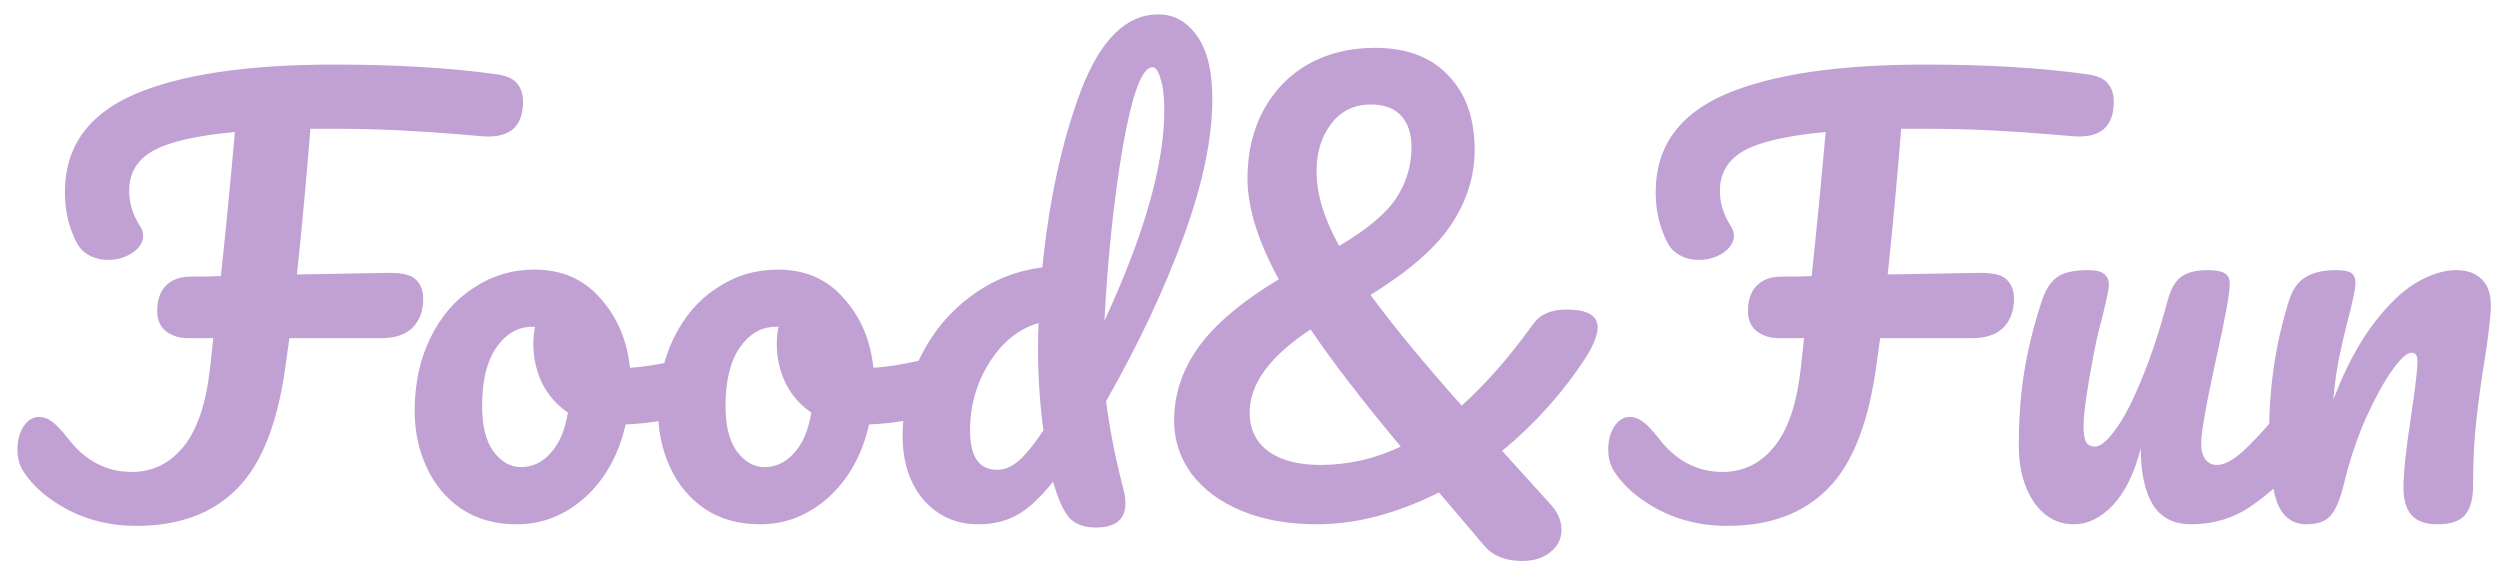 <svg width="139" height="32" viewBox="0 0 139 32" fill="none" xmlns="http://www.w3.org/2000/svg">
<path d="M27.61 4.13C28.17 4.21 28.55 4.38 28.75 4.64C28.97 4.9 29.08 5.24 29.08 5.66C29.08 7.04 28.34 7.68 26.86 7.58L25.81 7.49C24.63 7.39 23.45 7.31 22.27 7.25C21.11 7.19 19.89 7.16 18.61 7.16H17.26C17.02 10.12 16.77 12.82 16.51 15.26L21.67 15.17C22.41 15.17 22.9 15.3 23.14 15.56C23.4 15.82 23.53 16.17 23.53 16.61C23.53 17.29 23.33 17.83 22.93 18.23C22.53 18.61 21.96 18.8 21.22 18.8H16.09L15.91 20.09C15.49 23.39 14.59 25.74 13.21 27.14C11.85 28.54 9.97 29.24 7.57 29.24C6.21 29.24 4.96 28.95 3.82 28.37C2.68 27.77 1.84 27.05 1.3 26.21C1.08 25.87 0.97 25.46 0.97 24.98C0.97 24.5 1.08 24.08 1.3 23.72C1.54 23.36 1.83 23.18 2.17 23.18C2.41 23.18 2.64 23.26 2.86 23.42C3.1 23.58 3.4 23.89 3.76 24.35C4.72 25.61 5.91 26.24 7.33 26.24C8.47 26.24 9.42 25.78 10.18 24.86C10.96 23.92 11.46 22.45 11.68 20.45L11.86 18.8H10.42C9.96 18.8 9.56 18.67 9.22 18.41C8.9 18.15 8.74 17.78 8.74 17.3C8.74 16.68 8.9 16.21 9.22 15.89C9.54 15.55 10.01 15.38 10.63 15.38C11.19 15.38 11.74 15.37 12.28 15.35C12.52 13.15 12.78 10.48 13.06 7.34C10.9 7.54 9.38 7.89 8.5 8.39C7.62 8.89 7.18 9.63 7.18 10.61C7.18 11.29 7.38 11.94 7.78 12.56C7.9 12.74 7.96 12.92 7.96 13.1C7.96 13.46 7.76 13.78 7.36 14.06C6.96 14.32 6.51 14.45 6.01 14.45C5.47 14.45 5.01 14.29 4.63 13.97C4.39 13.77 4.16 13.36 3.94 12.74C3.72 12.12 3.61 11.43 3.61 10.67C3.61 8.19 4.88 6.39 7.42 5.27C9.98 4.15 13.71 3.59 18.61 3.59C22.01 3.59 25.01 3.77 27.61 4.13ZM38.804 19.79C39.065 19.79 39.264 19.92 39.404 20.18C39.544 20.44 39.614 20.77 39.614 21.17C39.614 22.13 39.325 22.7 38.745 22.88C37.544 23.3 36.224 23.54 34.785 23.6C34.404 25.28 33.654 26.63 32.535 27.65C31.415 28.65 30.145 29.15 28.724 29.15C27.524 29.15 26.494 28.86 25.634 28.28C24.794 27.7 24.154 26.93 23.715 25.97C23.274 25.01 23.055 23.97 23.055 22.85C23.055 21.33 23.345 19.98 23.924 18.8C24.505 17.6 25.305 16.67 26.325 16.01C27.345 15.33 28.474 14.99 29.715 14.99C31.235 14.99 32.455 15.52 33.374 16.58C34.315 17.62 34.864 18.91 35.025 20.45C35.965 20.39 37.084 20.19 38.385 19.85C38.544 19.81 38.684 19.79 38.804 19.79ZM28.965 25.97C29.605 25.97 30.154 25.71 30.614 25.19C31.095 24.67 31.415 23.92 31.575 22.94C30.954 22.52 30.474 21.97 30.134 21.29C29.814 20.61 29.654 19.89 29.654 19.13C29.654 18.81 29.684 18.49 29.744 18.17H29.595C28.794 18.17 28.125 18.56 27.584 19.34C27.064 20.1 26.805 21.18 26.805 22.58C26.805 23.68 27.015 24.52 27.434 25.1C27.875 25.68 28.384 25.97 28.965 25.97ZM52.34 19.79C52.6 19.79 52.8 19.92 52.94 20.18C53.08 20.44 53.15 20.77 53.15 21.17C53.15 22.13 52.86 22.7 52.28 22.88C51.08 23.3 49.76 23.54 48.32 23.6C47.94 25.28 47.19 26.63 46.07 27.65C44.95 28.65 43.68 29.15 42.26 29.15C41.06 29.15 40.03 28.86 39.17 28.28C38.33 27.7 37.69 26.93 37.25 25.97C36.81 25.01 36.59 23.97 36.59 22.85C36.59 21.33 36.88 19.98 37.46 18.8C38.04 17.6 38.84 16.67 39.86 16.01C40.88 15.33 42.01 14.99 43.25 14.99C44.77 14.99 45.99 15.52 46.91 16.58C47.85 17.62 48.4 18.91 48.56 20.45C49.5 20.39 50.62 20.19 51.92 19.85C52.08 19.81 52.22 19.79 52.34 19.79ZM42.5 25.97C43.14 25.97 43.69 25.71 44.15 25.19C44.63 24.67 44.95 23.92 45.11 22.94C44.49 22.52 44.01 21.97 43.67 21.29C43.35 20.61 43.19 19.89 43.19 19.13C43.19 18.81 43.22 18.49 43.28 18.17H43.13C42.33 18.17 41.66 18.56 41.12 19.34C40.6 20.1 40.34 21.18 40.34 22.58C40.34 23.68 40.55 24.52 40.97 25.1C41.41 25.68 41.92 25.97 42.5 25.97ZM61.495 22.31C61.715 23.95 62.035 25.57 62.455 27.17C62.535 27.43 62.575 27.7 62.575 27.98C62.575 28.88 62.025 29.33 60.925 29.33C60.305 29.33 59.825 29.16 59.485 28.82C59.165 28.48 58.865 27.84 58.585 26.9L58.555 26.78C57.795 27.72 57.105 28.35 56.485 28.67C55.885 28.99 55.185 29.15 54.385 29.15C53.165 29.15 52.155 28.7 51.355 27.8C50.575 26.88 50.185 25.69 50.185 24.23C50.185 22.63 50.525 21.15 51.205 19.79C51.885 18.43 52.815 17.32 53.995 16.46C55.175 15.58 56.495 15.05 57.955 14.87C58.335 11.09 59.055 7.8 60.115 5C61.195 2.2 62.625 0.8 64.405 0.8C65.265 0.8 65.975 1.19 66.535 1.97C67.115 2.75 67.405 3.93 67.405 5.51C67.405 7.71 66.865 10.28 65.785 13.22C64.705 16.16 63.275 19.19 61.495 22.31ZM64.075 3.74C63.495 3.74 62.945 5.22 62.425 8.18C61.925 11.14 61.585 14.36 61.405 17.84C63.625 13.04 64.735 9.14 64.735 6.14C64.735 5.38 64.665 4.79 64.525 4.37C64.405 3.95 64.255 3.74 64.075 3.74ZM55.435 26.12C55.835 26.12 56.215 25.97 56.575 25.67C56.955 25.37 57.435 24.79 58.015 23.93C57.815 22.47 57.715 20.96 57.715 19.4C57.715 18.78 57.725 18.3 57.745 17.96C56.645 18.28 55.735 19.01 55.015 20.15C54.295 21.29 53.935 22.55 53.935 23.93C53.935 25.39 54.435 26.12 55.435 26.12ZM88.17 19.88C86.89 21.84 85.34 23.57 83.52 25.07L86.13 27.95C86.59 28.43 86.82 28.93 86.82 29.45C86.82 29.95 86.62 30.36 86.22 30.68C85.82 31.02 85.29 31.19 84.63 31.19C83.71 31.19 83.01 30.91 82.53 30.35L80.01 27.38C77.65 28.56 75.39 29.15 73.23 29.15C71.63 29.15 70.23 28.9 69.03 28.4C67.83 27.9 66.9 27.21 66.24 26.33C65.6 25.45 65.28 24.47 65.28 23.39C65.28 21.93 65.73 20.57 66.63 19.31C67.55 18.03 69.04 16.77 71.1 15.53C69.94 13.41 69.36 11.54 69.36 9.92C69.36 8.48 69.66 7.21 70.26 6.11C70.86 5.01 71.69 4.16 72.75 3.56C73.83 2.96 75.06 2.66 76.44 2.66C78.2 2.66 79.56 3.17 80.52 4.19C81.5 5.19 81.99 6.57 81.99 8.33C81.99 9.79 81.56 11.17 80.7 12.47C79.86 13.75 78.36 15.06 76.2 16.4C77.48 18.14 79.17 20.19 81.27 22.55C82.59 21.37 83.9 19.88 85.2 18.08C85.42 17.76 85.68 17.54 85.98 17.42C86.28 17.28 86.65 17.21 87.09 17.21C88.25 17.21 88.83 17.54 88.83 18.2C88.83 18.62 88.61 19.18 88.17 19.88ZM76.23 5.81C75.29 5.81 74.55 6.17 74.01 6.89C73.47 7.59 73.2 8.47 73.2 9.53C73.2 10.79 73.62 12.17 74.46 13.67C76.02 12.75 77.08 11.86 77.64 11C78.2 10.14 78.48 9.2 78.48 8.18C78.48 7.44 78.29 6.86 77.91 6.44C77.53 6.02 76.97 5.81 76.23 5.81ZM73.41 25.85C74.97 25.85 76.46 25.51 77.88 24.83C75.76 22.29 74.09 20.12 72.87 18.32C70.61 19.8 69.48 21.34 69.48 22.94C69.48 23.86 69.83 24.58 70.53 25.1C71.23 25.6 72.19 25.85 73.41 25.85ZM116.057 4.13C116.617 4.21 116.997 4.38 117.197 4.64C117.417 4.9 117.527 5.24 117.527 5.66C117.527 7.04 116.787 7.68 115.307 7.58L114.257 7.49C113.077 7.39 111.897 7.31 110.717 7.25C109.557 7.19 108.337 7.16 107.057 7.16H105.707C105.467 10.12 105.217 12.82 104.957 15.26L110.117 15.17C110.857 15.17 111.347 15.3 111.587 15.56C111.847 15.82 111.977 16.17 111.977 16.61C111.977 17.29 111.777 17.83 111.377 18.23C110.977 18.61 110.407 18.8 109.667 18.8H104.537L104.357 20.09C103.937 23.39 103.037 25.74 101.657 27.14C100.297 28.54 98.417 29.24 96.017 29.24C94.657 29.24 93.407 28.95 92.267 28.37C91.127 27.77 90.287 27.05 89.747 26.21C89.527 25.87 89.417 25.46 89.417 24.98C89.417 24.5 89.527 24.08 89.747 23.72C89.987 23.36 90.277 23.18 90.617 23.18C90.857 23.18 91.087 23.26 91.307 23.42C91.547 23.58 91.847 23.89 92.207 24.35C93.167 25.61 94.357 26.24 95.777 26.24C96.917 26.24 97.867 25.78 98.627 24.86C99.407 23.92 99.907 22.45 100.127 20.45L100.307 18.8H98.867C98.407 18.8 98.007 18.67 97.667 18.41C97.347 18.15 97.187 17.78 97.187 17.3C97.187 16.68 97.347 16.21 97.667 15.89C97.987 15.55 98.457 15.38 99.077 15.38C99.637 15.38 100.187 15.37 100.727 15.35C100.967 13.15 101.227 10.48 101.507 7.34C99.347 7.54 97.827 7.89 96.947 8.39C96.067 8.89 95.627 9.63 95.627 10.61C95.627 11.29 95.827 11.94 96.227 12.56C96.347 12.74 96.407 12.92 96.407 13.1C96.407 13.46 96.207 13.78 95.807 14.06C95.407 14.32 94.957 14.45 94.457 14.45C93.917 14.45 93.457 14.29 93.077 13.97C92.837 13.77 92.607 13.36 92.387 12.74C92.167 12.12 92.057 11.43 92.057 10.67C92.057 8.19 93.327 6.39 95.867 5.27C98.427 4.15 102.157 3.59 107.057 3.59C110.457 3.59 113.457 3.77 116.057 4.13ZM115.305 29.15C114.405 29.15 113.665 28.74 113.085 27.92C112.525 27.08 112.245 26.04 112.245 24.8C112.245 23.3 112.345 21.93 112.545 20.69C112.745 19.43 113.075 18.1 113.535 16.7C113.735 16.1 114.015 15.67 114.375 15.41C114.735 15.15 115.305 15.02 116.085 15.02C116.525 15.02 116.825 15.09 116.985 15.23C117.165 15.37 117.255 15.58 117.255 15.86C117.255 16.02 117.145 16.56 116.925 17.48C116.725 18.22 116.565 18.89 116.445 19.49C116.045 21.59 115.845 22.99 115.845 23.69C115.845 24.11 115.895 24.41 115.995 24.59C116.095 24.75 116.255 24.83 116.475 24.83C116.775 24.83 117.145 24.53 117.585 23.93C118.045 23.33 118.525 22.42 119.025 21.2C119.545 19.98 120.045 18.48 120.525 16.7C120.685 16.1 120.925 15.67 121.245 15.41C121.585 15.15 122.085 15.02 122.745 15.02C123.205 15.02 123.525 15.08 123.705 15.2C123.885 15.3 123.975 15.5 123.975 15.8C123.975 16.3 123.725 17.67 123.225 19.91C122.665 22.47 122.385 24.05 122.385 24.65C122.385 25.03 122.465 25.33 122.625 25.55C122.785 25.75 122.995 25.85 123.255 25.85C123.655 25.85 124.125 25.61 124.665 25.13C125.225 24.63 125.965 23.83 126.885 22.73C127.125 22.45 127.395 22.31 127.695 22.31C127.955 22.31 128.155 22.43 128.295 22.67C128.455 22.91 128.535 23.24 128.535 23.66C128.535 24.46 128.345 25.08 127.965 25.52C127.105 26.58 126.175 27.45 125.175 28.13C124.195 28.81 123.075 29.15 121.815 29.15C120.855 29.15 120.145 28.78 119.685 28.04C119.245 27.3 119.025 26.26 119.025 24.92C118.685 26.28 118.175 27.33 117.495 28.07C116.815 28.79 116.085 29.15 115.305 29.15ZM128.232 29.15C127.472 29.15 126.932 28.75 126.612 27.95C126.312 27.15 126.162 25.87 126.162 24.11C126.162 21.51 126.532 19.04 127.272 16.7C127.452 16.12 127.742 15.7 128.142 15.44C128.562 15.16 129.142 15.02 129.882 15.02C130.282 15.02 130.562 15.07 130.722 15.17C130.882 15.27 130.962 15.46 130.962 15.74C130.962 16.06 130.812 16.78 130.512 17.9C130.312 18.7 130.152 19.4 130.032 20C129.912 20.6 129.812 21.34 129.732 22.22C130.392 20.5 131.132 19.1 131.952 18.02C132.772 16.94 133.572 16.17 134.352 15.71C135.152 15.25 135.882 15.02 136.542 15.02C137.182 15.02 137.662 15.19 137.982 15.53C138.322 15.85 138.492 16.33 138.492 16.97C138.492 17.49 138.382 18.47 138.162 19.91C137.962 21.13 137.802 22.29 137.682 23.39C137.562 24.47 137.502 25.68 137.502 27.02C137.502 27.78 137.342 28.33 137.022 28.67C136.722 28.99 136.222 29.15 135.522 29.15C134.862 29.15 134.382 28.98 134.082 28.64C133.782 28.3 133.632 27.79 133.632 27.11C133.632 26.31 133.772 24.99 134.052 23.15C134.292 21.55 134.412 20.53 134.412 20.09C134.412 19.77 134.302 19.61 134.082 19.61C133.822 19.61 133.452 19.95 132.972 20.63C132.512 21.29 132.032 22.17 131.532 23.27C131.052 24.37 130.662 25.53 130.362 26.75C130.142 27.69 129.882 28.33 129.582 28.67C129.302 28.99 128.852 29.15 128.232 29.15Z" fill="#C1A1D3"/>
</svg>
